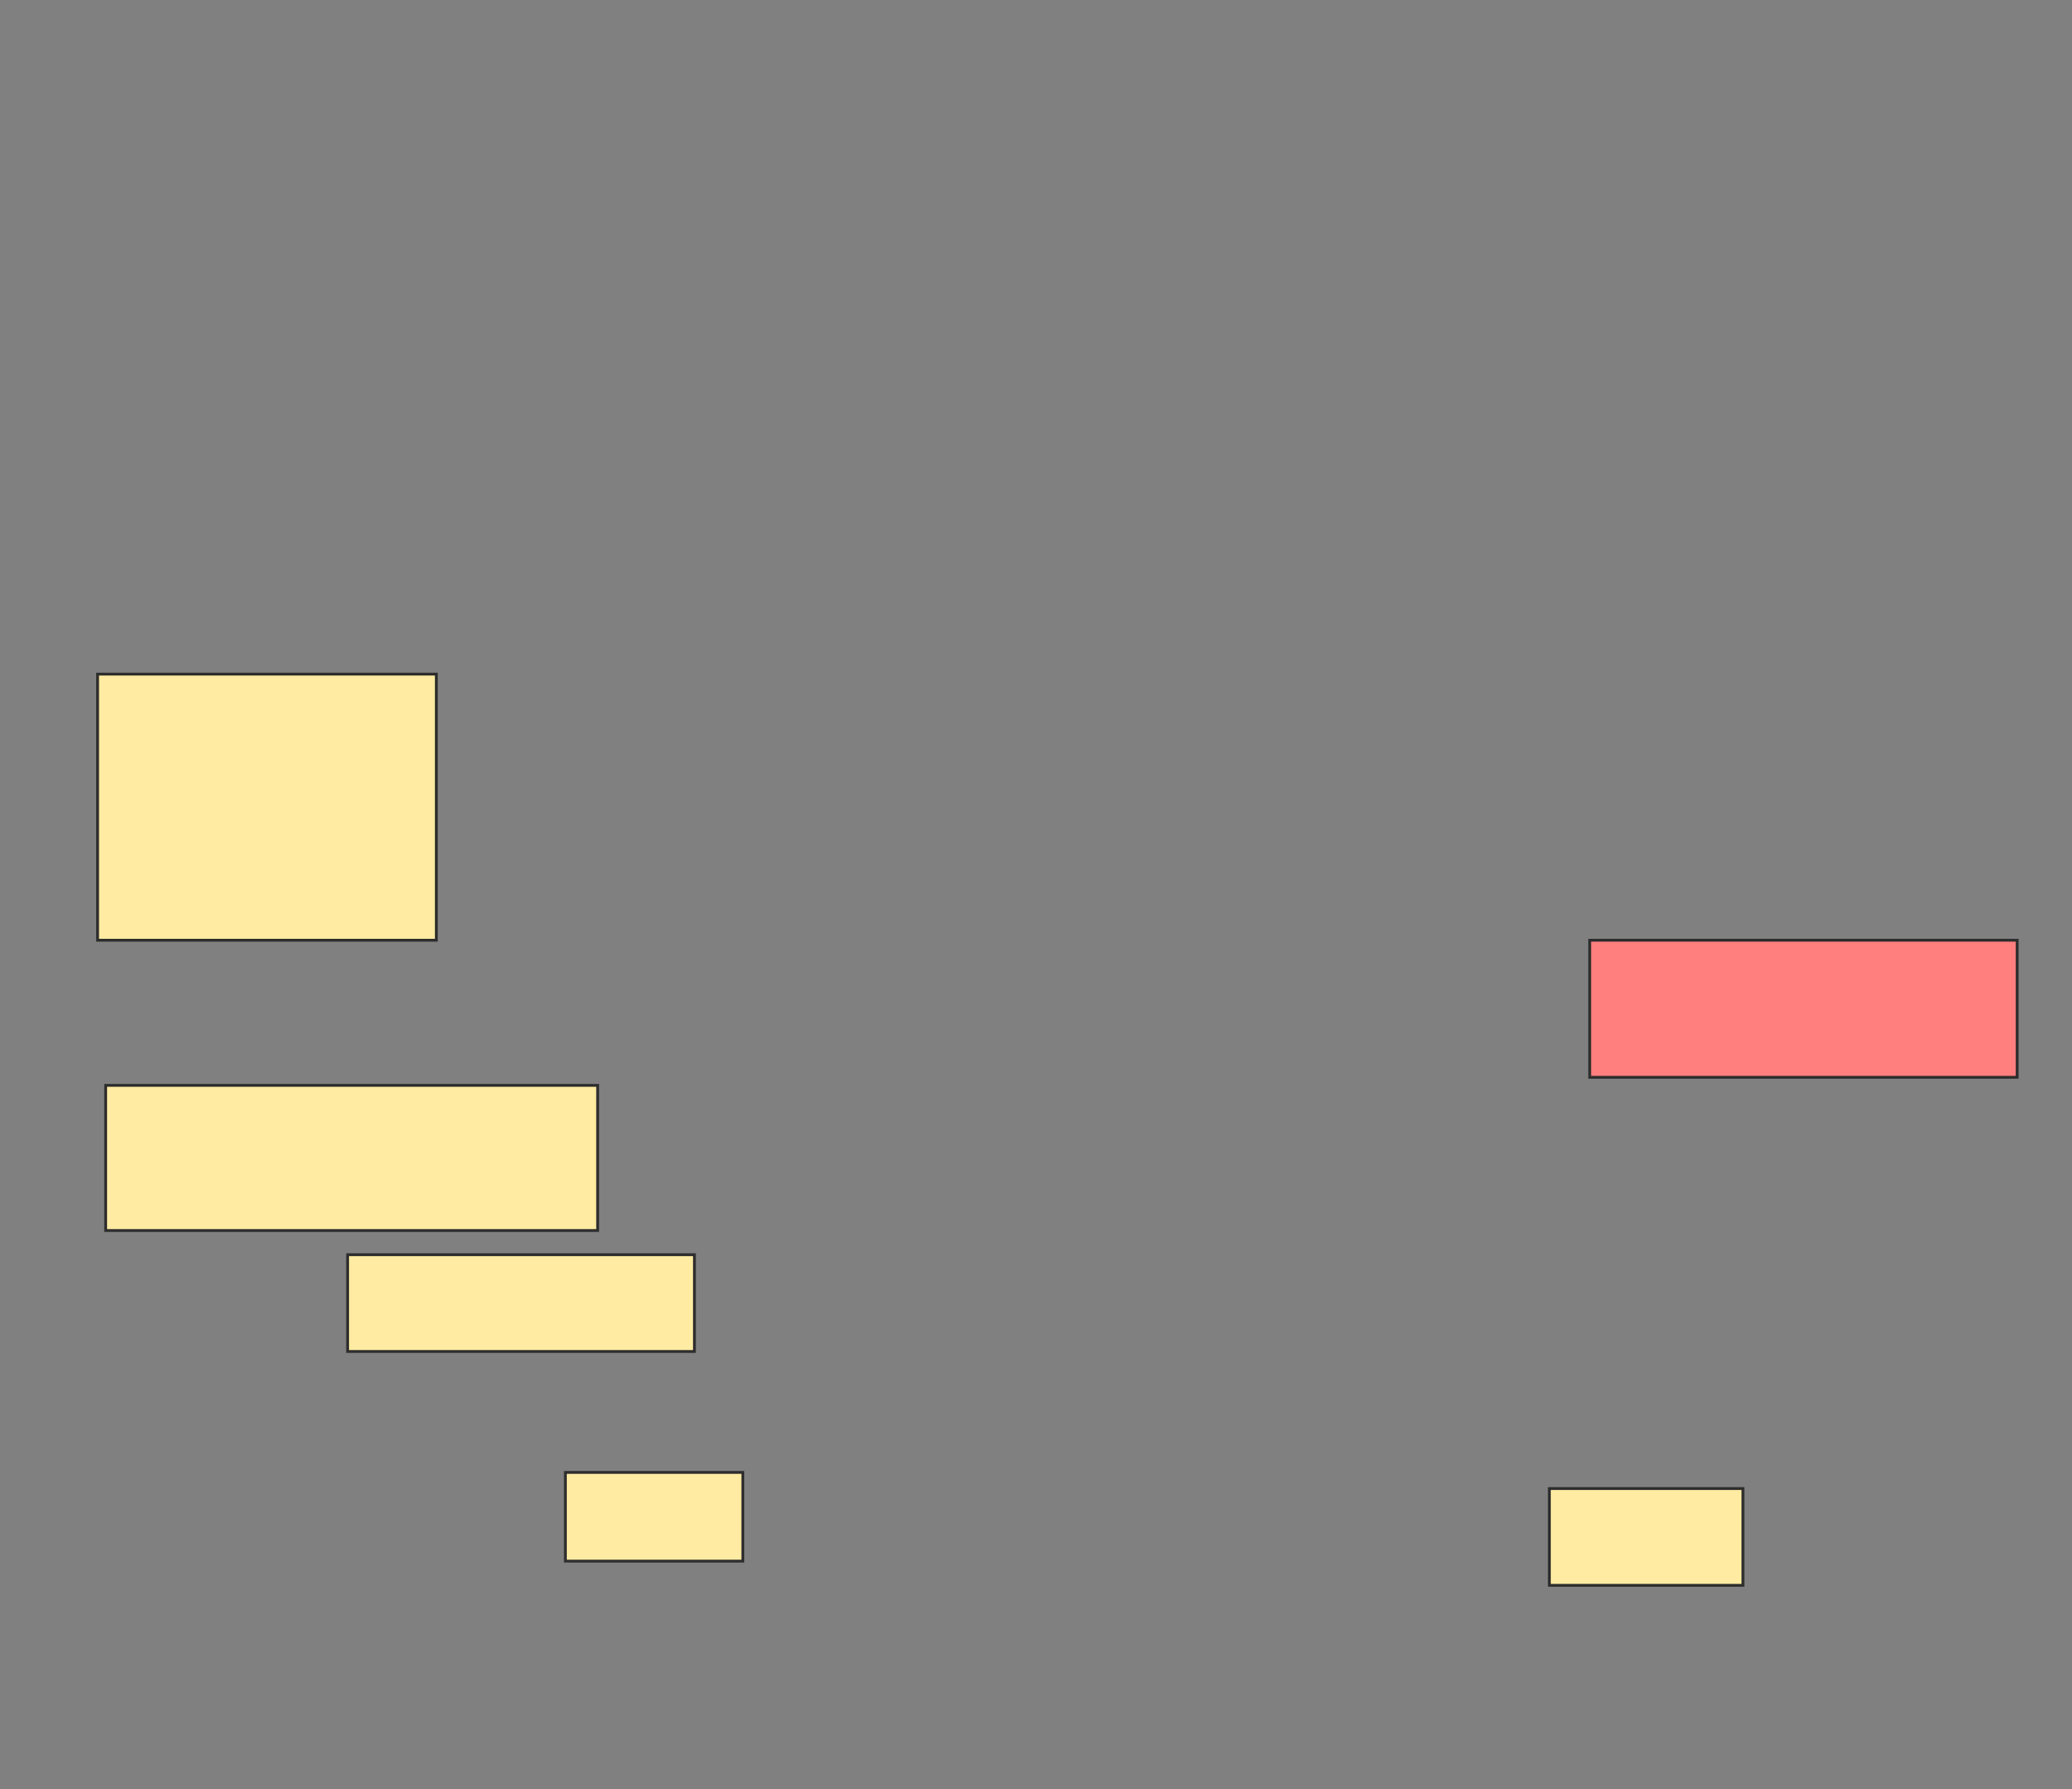 <svg height="634" width="734" xmlns="http://www.w3.org/2000/svg">
 <rect width="100%" height="100%" fill="#808080" stroke="none"/>
 <!-- Created with Image Occlusion Enhanced -->
 <g>
  <title>Labels</title>
 </g>
 <g>
  <title>Masks</title>
  <rect fill="#FFEBA2" height="94.286" id="624a2c3aaf7c40f88b3e0301af8b550e-ao-1" stroke="#2D2D2D" width="120" x="34.571" y="238.857"/>
  <rect class="qshape" fill="#FF7E7E" height="48.571" id="624a2c3aaf7c40f88b3e0301af8b550e-ao-2" stroke="#2D2D2D" stroke-dasharray="null" stroke-linecap="null" stroke-linejoin="null" width="151.429" x="563.143" y="333.143"/>
  <rect fill="#FFEBA2" height="51.429" id="624a2c3aaf7c40f88b3e0301af8b550e-ao-3" stroke="#2D2D2D" stroke-dasharray="null" stroke-linecap="null" stroke-linejoin="null" width="174.286" x="37.429" y="384.571"/>
  <rect fill="#FFEBA2" height="34.286" id="624a2c3aaf7c40f88b3e0301af8b550e-ao-4" stroke="#2D2D2D" stroke-dasharray="null" stroke-linecap="null" stroke-linejoin="null" width="122.857" x="123.143" y="444.571"/>
  <rect fill="#FFEBA2" height="31.429" id="624a2c3aaf7c40f88b3e0301af8b550e-ao-5" stroke="#2D2D2D" stroke-dasharray="null" stroke-linecap="null" stroke-linejoin="null" width="62.857" x="200.286" y="521.714"/>
  <rect fill="#FFEBA2" height="34.286" id="624a2c3aaf7c40f88b3e0301af8b550e-ao-6" stroke="#2D2D2D" stroke-dasharray="null" stroke-linecap="null" stroke-linejoin="null" width="68.571" x="548.857" y="527.429"/>
 </g>
</svg>